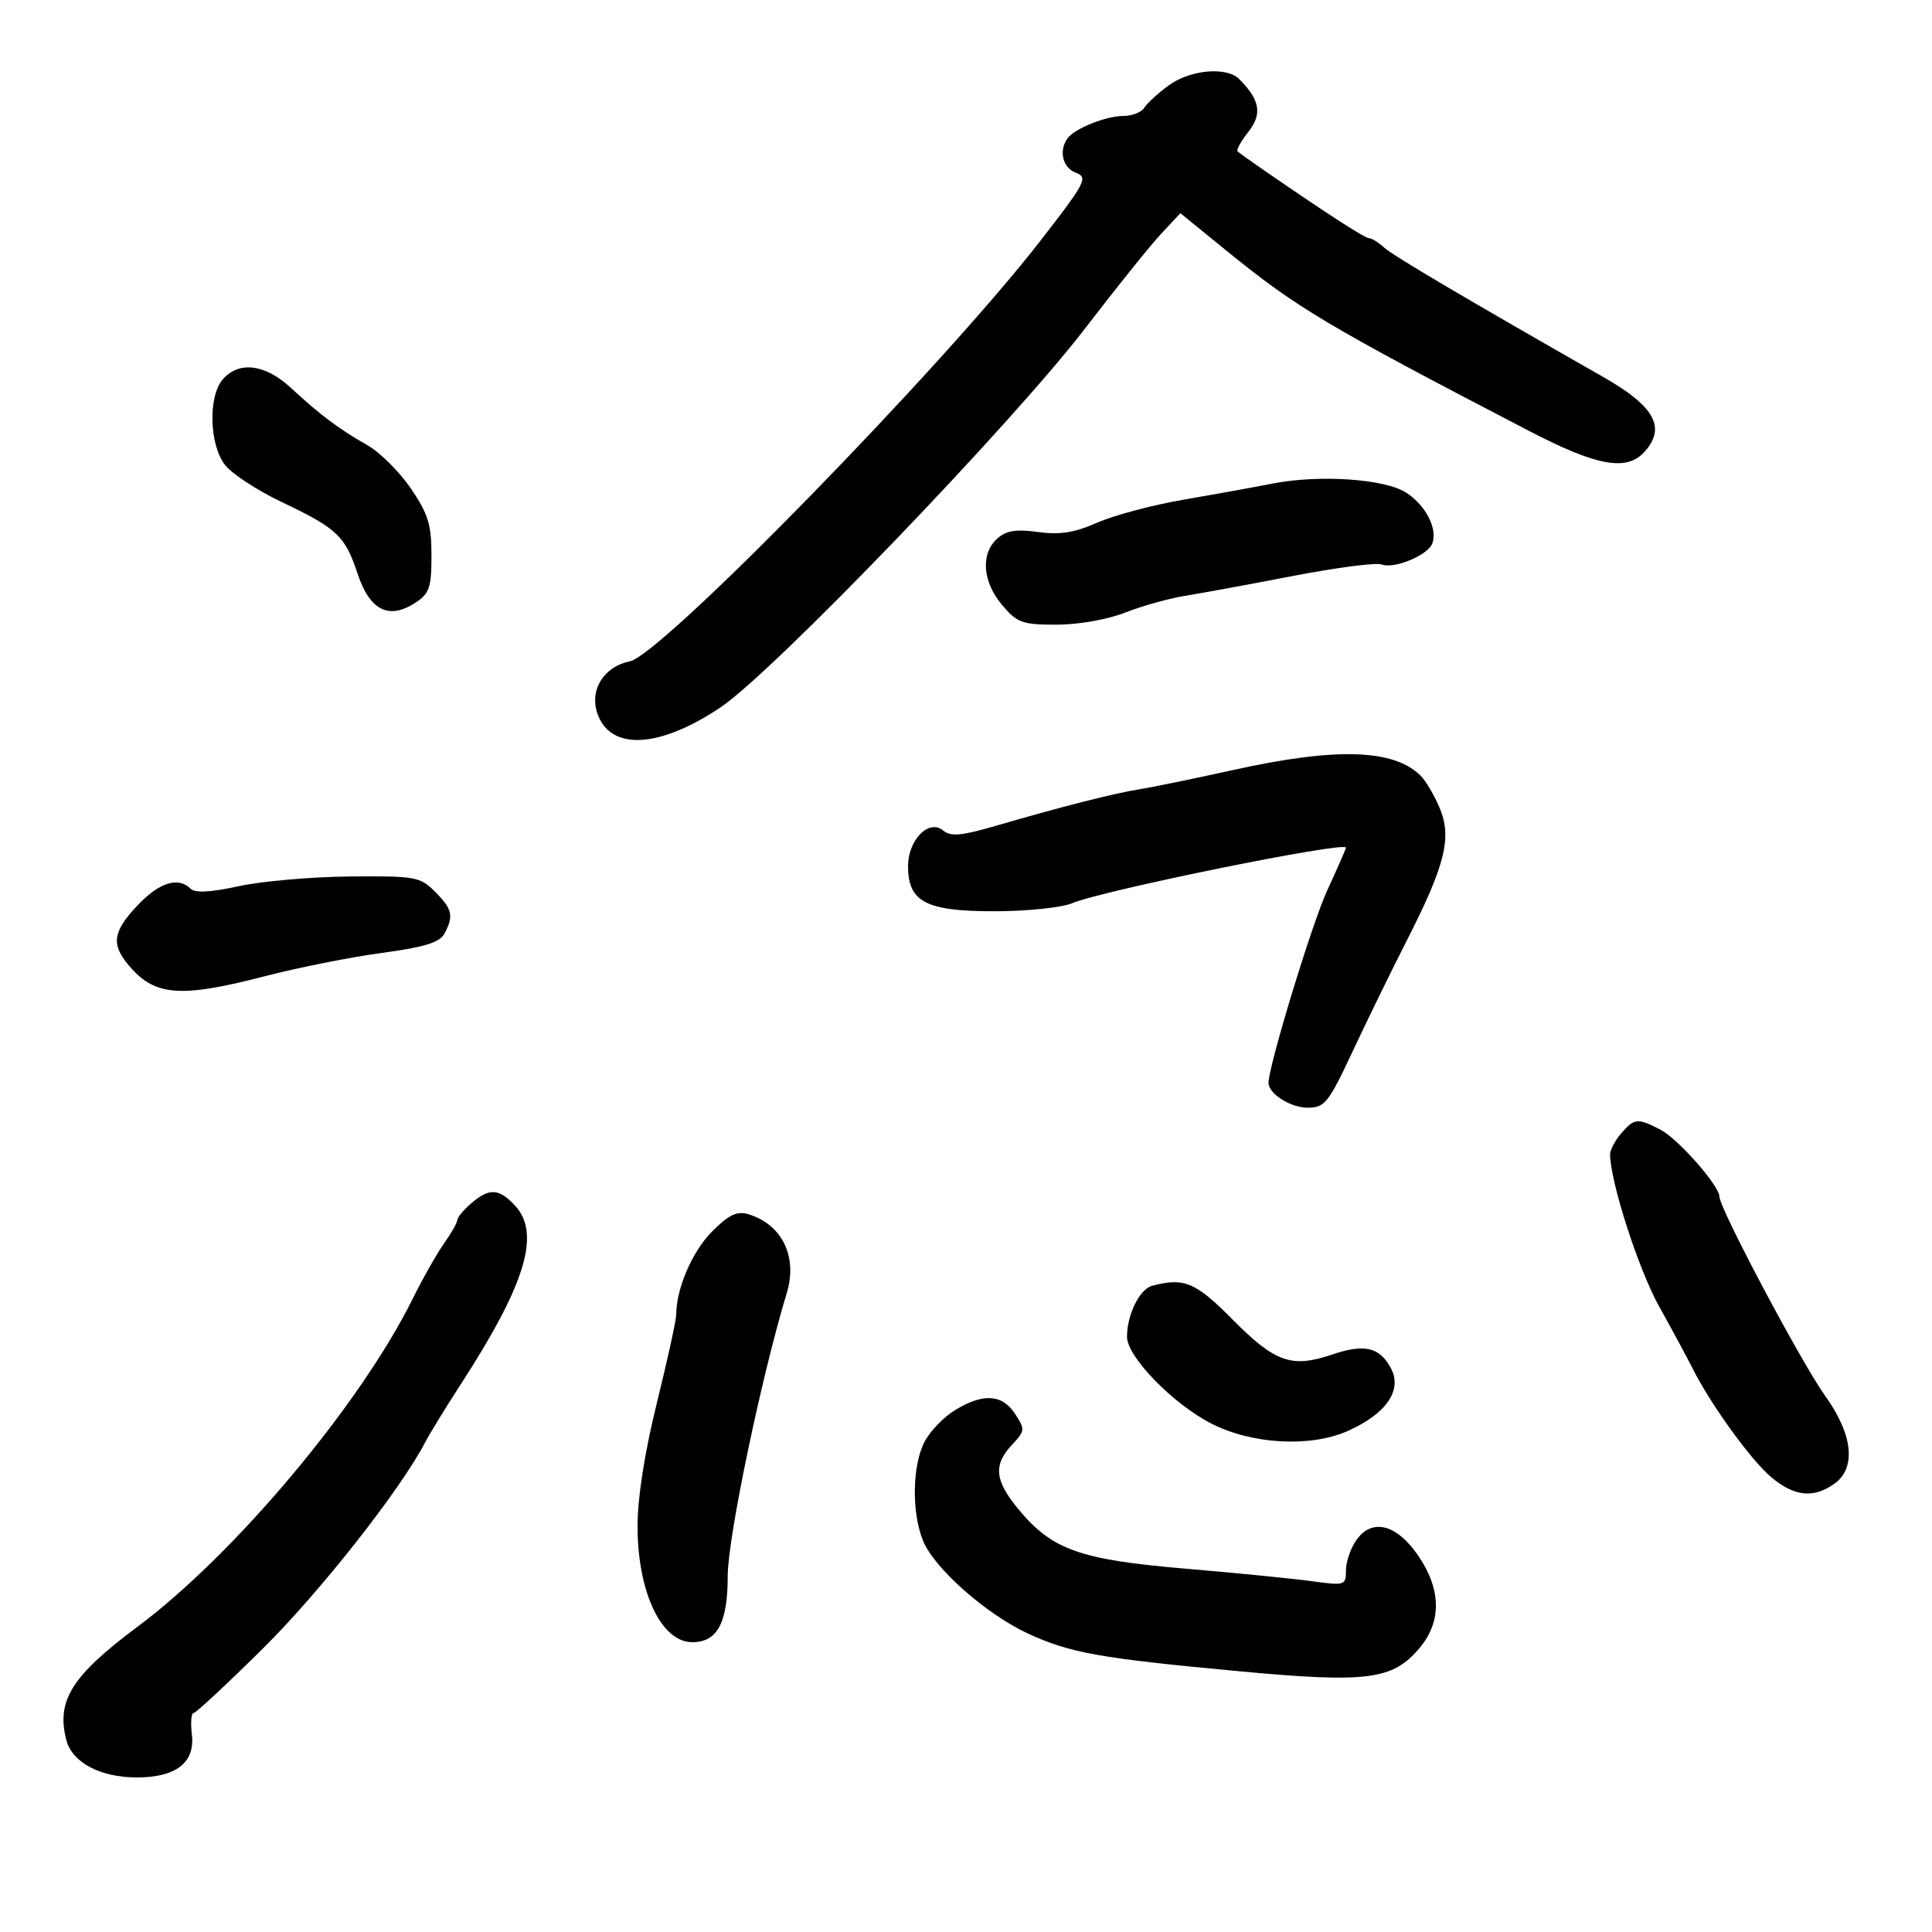 <svg xmlns="http://www.w3.org/2000/svg" width="300" height="300" viewBox="0 0 300 300" version="1.1">
	<path d="M 181.500 13.245 C 179.850 14.445, 178.140 16.006, 177.700 16.714 C 177.260 17.421, 175.819 18, 174.497 18 C 171.767 18, 166.864 19.954, 165.765 21.480 C 164.363 23.428, 165.011 26.069, 167.080 26.834 C 169.001 27.545, 168.569 28.363, 161.423 37.552 C 146.107 57.245, 102.678 101.714, 97.811 102.688 C 93.796 103.491, 91.528 107.081, 92.738 110.718 C 94.699 116.612, 102.327 116.256, 111.907 109.823 C 120.047 104.358, 157.156 65.779, 168.490 51 C 173.340 44.675, 178.654 38.062, 180.299 36.304 L 183.288 33.107 190.394 38.886 C 201.390 47.829, 205.928 50.534, 237.356 66.875 C 247.953 72.385, 252.575 73.232, 255.345 70.171 C 258.763 66.395, 256.948 63.095, 248.947 58.536 C 228.014 46.610, 216.361 39.731, 214.994 38.495 C 214.086 37.673, 213.019 37, 212.623 37 C 211.959 37, 206.470 33.460, 196.526 26.619 C 194.340 25.116, 192.377 23.710, 192.162 23.495 C 191.948 23.281, 192.713 21.909, 193.864 20.446 C 196.034 17.688, 195.646 15.503, 192.413 12.271 C 190.460 10.317, 184.836 10.819, 181.500 13.245 M 34.655 58.829 C 32.295 61.436, 32.467 69.053, 34.957 72.218 C 36.033 73.587, 39.971 76.162, 43.707 77.940 C 52.389 82.074, 53.570 83.190, 55.539 89.119 C 57.427 94.801, 60.397 96.281, 64.507 93.587 C 66.682 92.162, 67 91.226, 67 86.248 C 67 81.468, 66.479 79.777, 63.789 75.836 C 62.024 73.249, 58.986 70.229, 57.039 69.125 C 52.653 66.639, 49.711 64.433, 45.199 60.250 C 41.221 56.562, 37.197 56.020, 34.655 58.829 M 197.500 75.107 C 194.750 75.651, 188.573 76.770, 183.774 77.594 C 178.974 78.417, 172.943 80.023, 170.370 81.161 C 166.846 82.719, 164.579 83.077, 161.179 82.611 C 157.740 82.140, 156.230 82.387, 154.833 83.651 C 152.241 85.997, 152.560 90.323, 155.589 93.923 C 157.939 96.716, 158.720 97, 164.052 97 C 167.433 97, 171.958 96.203, 174.713 95.122 C 177.346 94.089, 181.525 92.920, 184 92.523 C 186.475 92.127, 194.017 90.738, 200.761 89.437 C 207.504 88.136, 213.700 87.331, 214.529 87.649 C 216.471 88.395, 221.695 86.238, 222.400 84.400 C 223.266 82.142, 221.418 78.504, 218.402 76.528 C 215.077 74.349, 204.851 73.654, 197.500 75.107 M 191.500 119.562 C 185.450 120.900, 178.925 122.242, 177 122.545 C 173.065 123.165, 164.806 125.264, 154.716 128.208 C 149.280 129.794, 147.636 129.943, 146.447 128.956 C 144.239 127.123, 141 130.420, 141 134.500 C 141 140.046, 143.775 141.500, 154.355 141.500 C 159.435 141.500, 164.834 140.942, 166.500 140.244 C 171.278 138.244, 209 130.589, 209 131.620 C 209 131.808, 207.696 134.783, 206.103 138.231 C 203.719 143.390, 196.906 165.754, 196.979 168.179 C 197.031 169.871, 200.409 172, 203.043 172 C 205.710 172, 206.272 171.297, 210.041 163.250 C 212.294 158.438, 216.086 150.675, 218.468 146 C 224.411 134.332, 225.472 130.065, 223.565 125.502 C 222.744 123.537, 221.415 121.272, 220.612 120.469 C 216.442 116.299, 207.519 116.022, 191.500 119.562 M 37.059 137.609 C 32.728 138.556, 30.287 138.687, 29.609 138.009 C 27.691 136.091, 24.723 137.014, 21.368 140.571 C 17.593 144.574, 17.251 146.520, 19.772 149.633 C 23.870 154.692, 27.782 155.048, 41.161 151.578 C 46.297 150.246, 54.447 148.623, 59.272 147.972 C 65.950 147.070, 68.277 146.351, 69.022 144.959 C 70.485 142.225, 70.242 141.151, 67.545 138.455 C 65.227 136.137, 64.490 136.006, 54.295 136.100 C 48.358 136.156, 40.601 136.835, 37.059 137.609 M 251.722 176.011 C 250.775 177.118, 250.005 178.580, 250.012 179.261 C 250.052 183.524, 254.417 197.081, 257.581 202.771 C 259.638 206.472, 262 210.850, 262.829 212.500 C 265.634 218.085, 271.876 226.718, 275.023 229.366 C 278.587 232.365, 281.564 232.694, 284.777 230.443 C 288.282 227.989, 287.755 222.790, 283.385 216.707 C 279.748 211.645, 267 187.631, 267 185.842 C 267 184.128, 260.573 176.831, 257.800 175.397 C 254.272 173.572, 253.767 173.623, 251.722 176.011 M 73.153 186.867 C 71.969 187.894, 71 189.062, 71 189.463 C 71 189.864, 70.095 191.462, 68.989 193.016 C 67.882 194.570, 65.666 198.484, 64.063 201.714 C 55.898 218.171, 36.422 241.371, 21.335 252.614 C 11.123 260.223, 8.700 264.096, 10.312 270.232 C 11.219 273.687, 15.596 276, 21.228 276 C 27.321 276, 30.300 273.697, 29.796 269.377 C 29.579 267.520, 29.695 266, 30.054 266 C 30.412 266, 35.256 261.494, 40.817 255.987 C 49.702 247.189, 62.171 231.349, 65.998 224 C 66.714 222.625, 69.196 218.575, 71.515 215 C 81.622 199.414, 84.014 191.539, 79.961 187.189 C 77.467 184.512, 75.952 184.440, 73.153 186.867 M 110.578 191.222 C 107.504 194.296, 105.020 200.039, 105.006 204.103 C 105.003 204.985, 103.650 211.166, 102 217.837 C 100.098 225.529, 99 232.547, 99 237.016 C 99 247.205, 102.684 255, 107.500 255 C 111.394 255, 113 251.992, 113 244.700 C 113 238.812, 118.230 213.757, 122.163 200.802 C 123.882 195.141, 121.465 190.154, 116.225 188.547 C 114.451 188.003, 113.208 188.592, 110.578 191.222 M 178.889 199.662 C 176.953 200.180, 175 204.153, 175 207.573 C 175 210.678, 182.128 218.004, 188.125 221.064 C 194.432 224.282, 203.461 224.774, 209.243 222.217 C 215.247 219.561, 217.802 215.867, 215.985 212.471 C 214.213 209.160, 211.878 208.623, 206.781 210.353 C 200.572 212.461, 197.972 211.540, 191.409 204.908 C 185.641 199.079, 183.861 198.334, 178.889 199.662 M 148.299 218.960 C 146.538 220.033, 144.400 222.259, 143.549 223.906 C 141.635 227.606, 141.547 234.979, 143.363 239.327 C 145.140 243.579, 153.164 250.660, 159.573 253.632 C 166.105 256.661, 170.688 257.485, 192.145 259.487 C 212.330 261.370, 216.245 260.875, 220.427 255.904 C 223.894 251.784, 223.807 246.766, 220.176 241.500 C 216.822 236.634, 213.019 235.707, 210.597 239.165 C 209.719 240.419, 209 242.528, 209 243.851 C 209 246.180, 208.830 246.234, 203.750 245.532 C 200.863 245.133, 191.975 244.252, 184 243.574 C 167.627 242.182, 163.323 240.642, 158.097 234.301 C 154.450 229.877, 154.218 227.462, 157.139 224.352 C 159.173 222.187, 159.196 221.949, 157.616 219.537 C 155.615 216.482, 152.662 216.299, 148.299 218.960" stroke="none" fill="black" fill-rule="evenodd"/>
</svg>